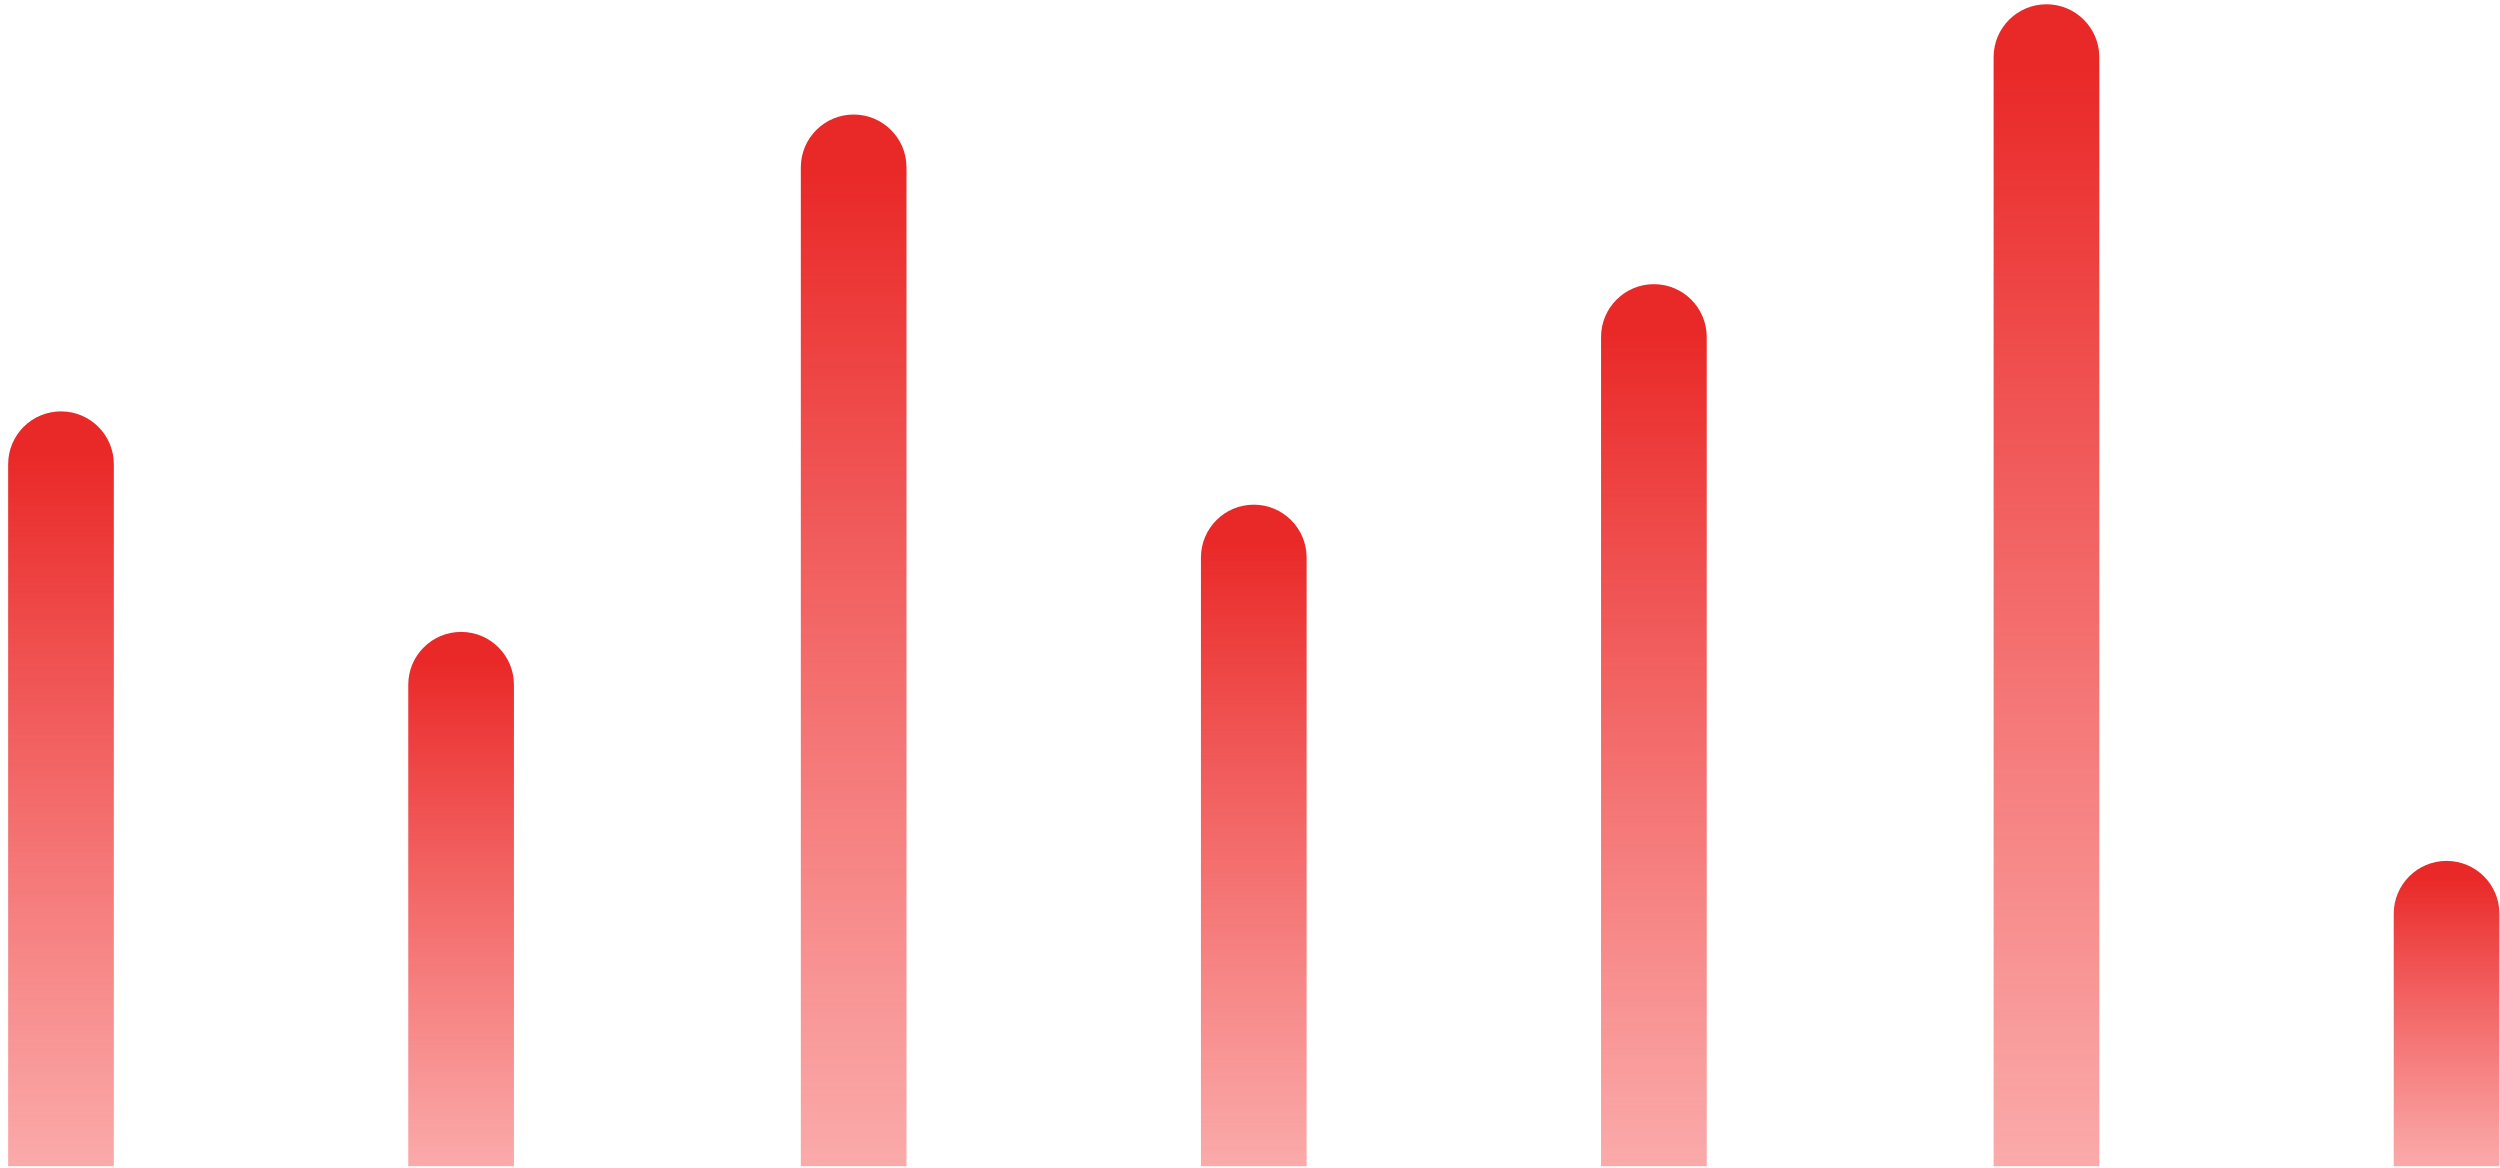 <svg width="229" height="107" viewBox="0 0 229 107" fill="none" xmlns="http://www.w3.org/2000/svg">
<path d="M219.265 106.826L219.265 83.698C219.265 81.025 221.432 78.858 224.106 78.858C226.779 78.858 228.946 81.025 228.946 83.698L228.946 106.826L219.265 106.826Z" fill="url(#paint0_linear_160_63267)"/>
<path d="M182.615 106.826L182.614 5.232C182.614 2.559 184.782 0.391 187.455 0.391C190.129 0.391 192.296 2.559 192.296 5.232L192.296 106.826L182.615 106.826Z" fill="url(#paint1_linear_160_63267)"/>
<path d="M146.656 106.826L146.656 30.87C146.656 28.196 148.823 26.029 151.496 26.029C154.17 26.029 156.337 28.196 156.337 30.87L156.337 106.826L146.656 106.826Z" fill="url(#paint2_linear_160_63267)"/>
<path d="M110.005 106.826L110.005 51.069C110.005 48.395 112.172 46.228 114.846 46.228C117.519 46.228 119.686 48.395 119.686 51.069L119.686 106.826L110.005 106.826Z" fill="url(#paint3_linear_160_63267)"/>
<path d="M73.355 106.826L73.355 15.332C73.355 12.658 75.522 10.491 78.195 10.491C80.869 10.491 83.036 12.658 83.036 15.332L83.036 106.826L73.355 106.826Z" fill="url(#paint4_linear_160_63267)"/>
<path d="M37.396 106.826L37.396 62.722C37.396 60.049 39.563 57.882 42.237 57.882C44.91 57.882 47.077 60.049 47.077 62.722L47.077 106.826L37.396 106.826Z" fill="url(#paint5_linear_160_63267)"/>
<path d="M0.746 106.826L0.746 42.523C0.746 39.85 2.913 37.682 5.586 37.682C8.26 37.682 10.427 39.85 10.427 42.523L10.427 106.826L0.746 106.826Z" fill="url(#paint6_linear_160_63267)"/>
<defs>
<linearGradient id="paint0_linear_160_63267" x1="224.105" y1="80.412" x2="224.106" y2="106.826" gradientUnits="userSpaceOnUse">
<stop stop-color="#E92928"/>
<stop offset="1" stop-color="#F54242" stop-opacity="0.45"/>
</linearGradient>
<linearGradient id="paint1_linear_160_63267" x1="187.455" y1="6.304" x2="187.455" y2="106.826" gradientUnits="userSpaceOnUse">
<stop stop-color="#E92928"/>
<stop offset="1" stop-color="#F54242" stop-opacity="0.45"/>
</linearGradient>
<linearGradient id="paint2_linear_160_63267" x1="151.496" y1="30.518" x2="151.496" y2="106.826" gradientUnits="userSpaceOnUse">
<stop stop-color="#E92928"/>
<stop offset="1" stop-color="#F54242" stop-opacity="0.45"/>
</linearGradient>
<linearGradient id="paint3_linear_160_63267" x1="114.846" y1="49.595" x2="114.846" y2="106.826" gradientUnits="userSpaceOnUse">
<stop stop-color="#E92928"/>
<stop offset="1" stop-color="#F54242" stop-opacity="0.45"/>
</linearGradient>
<linearGradient id="paint4_linear_160_63267" x1="78.195" y1="15.843" x2="78.195" y2="106.826" gradientUnits="userSpaceOnUse">
<stop stop-color="#E92928"/>
<stop offset="1" stop-color="#F54242" stop-opacity="0.45"/>
</linearGradient>
<linearGradient id="paint5_linear_160_63267" x1="42.236" y1="60.601" x2="42.236" y2="106.826" gradientUnits="userSpaceOnUse">
<stop stop-color="#E92928"/>
<stop offset="1" stop-color="#F54242" stop-opacity="0.45"/>
</linearGradient>
<linearGradient id="paint6_linear_160_63267" x1="5.586" y1="41.524" x2="5.586" y2="106.826" gradientUnits="userSpaceOnUse">
<stop stop-color="#E92928"/>
<stop offset="1" stop-color="#F54242" stop-opacity="0.45"/>
</linearGradient>
</defs>
</svg>
